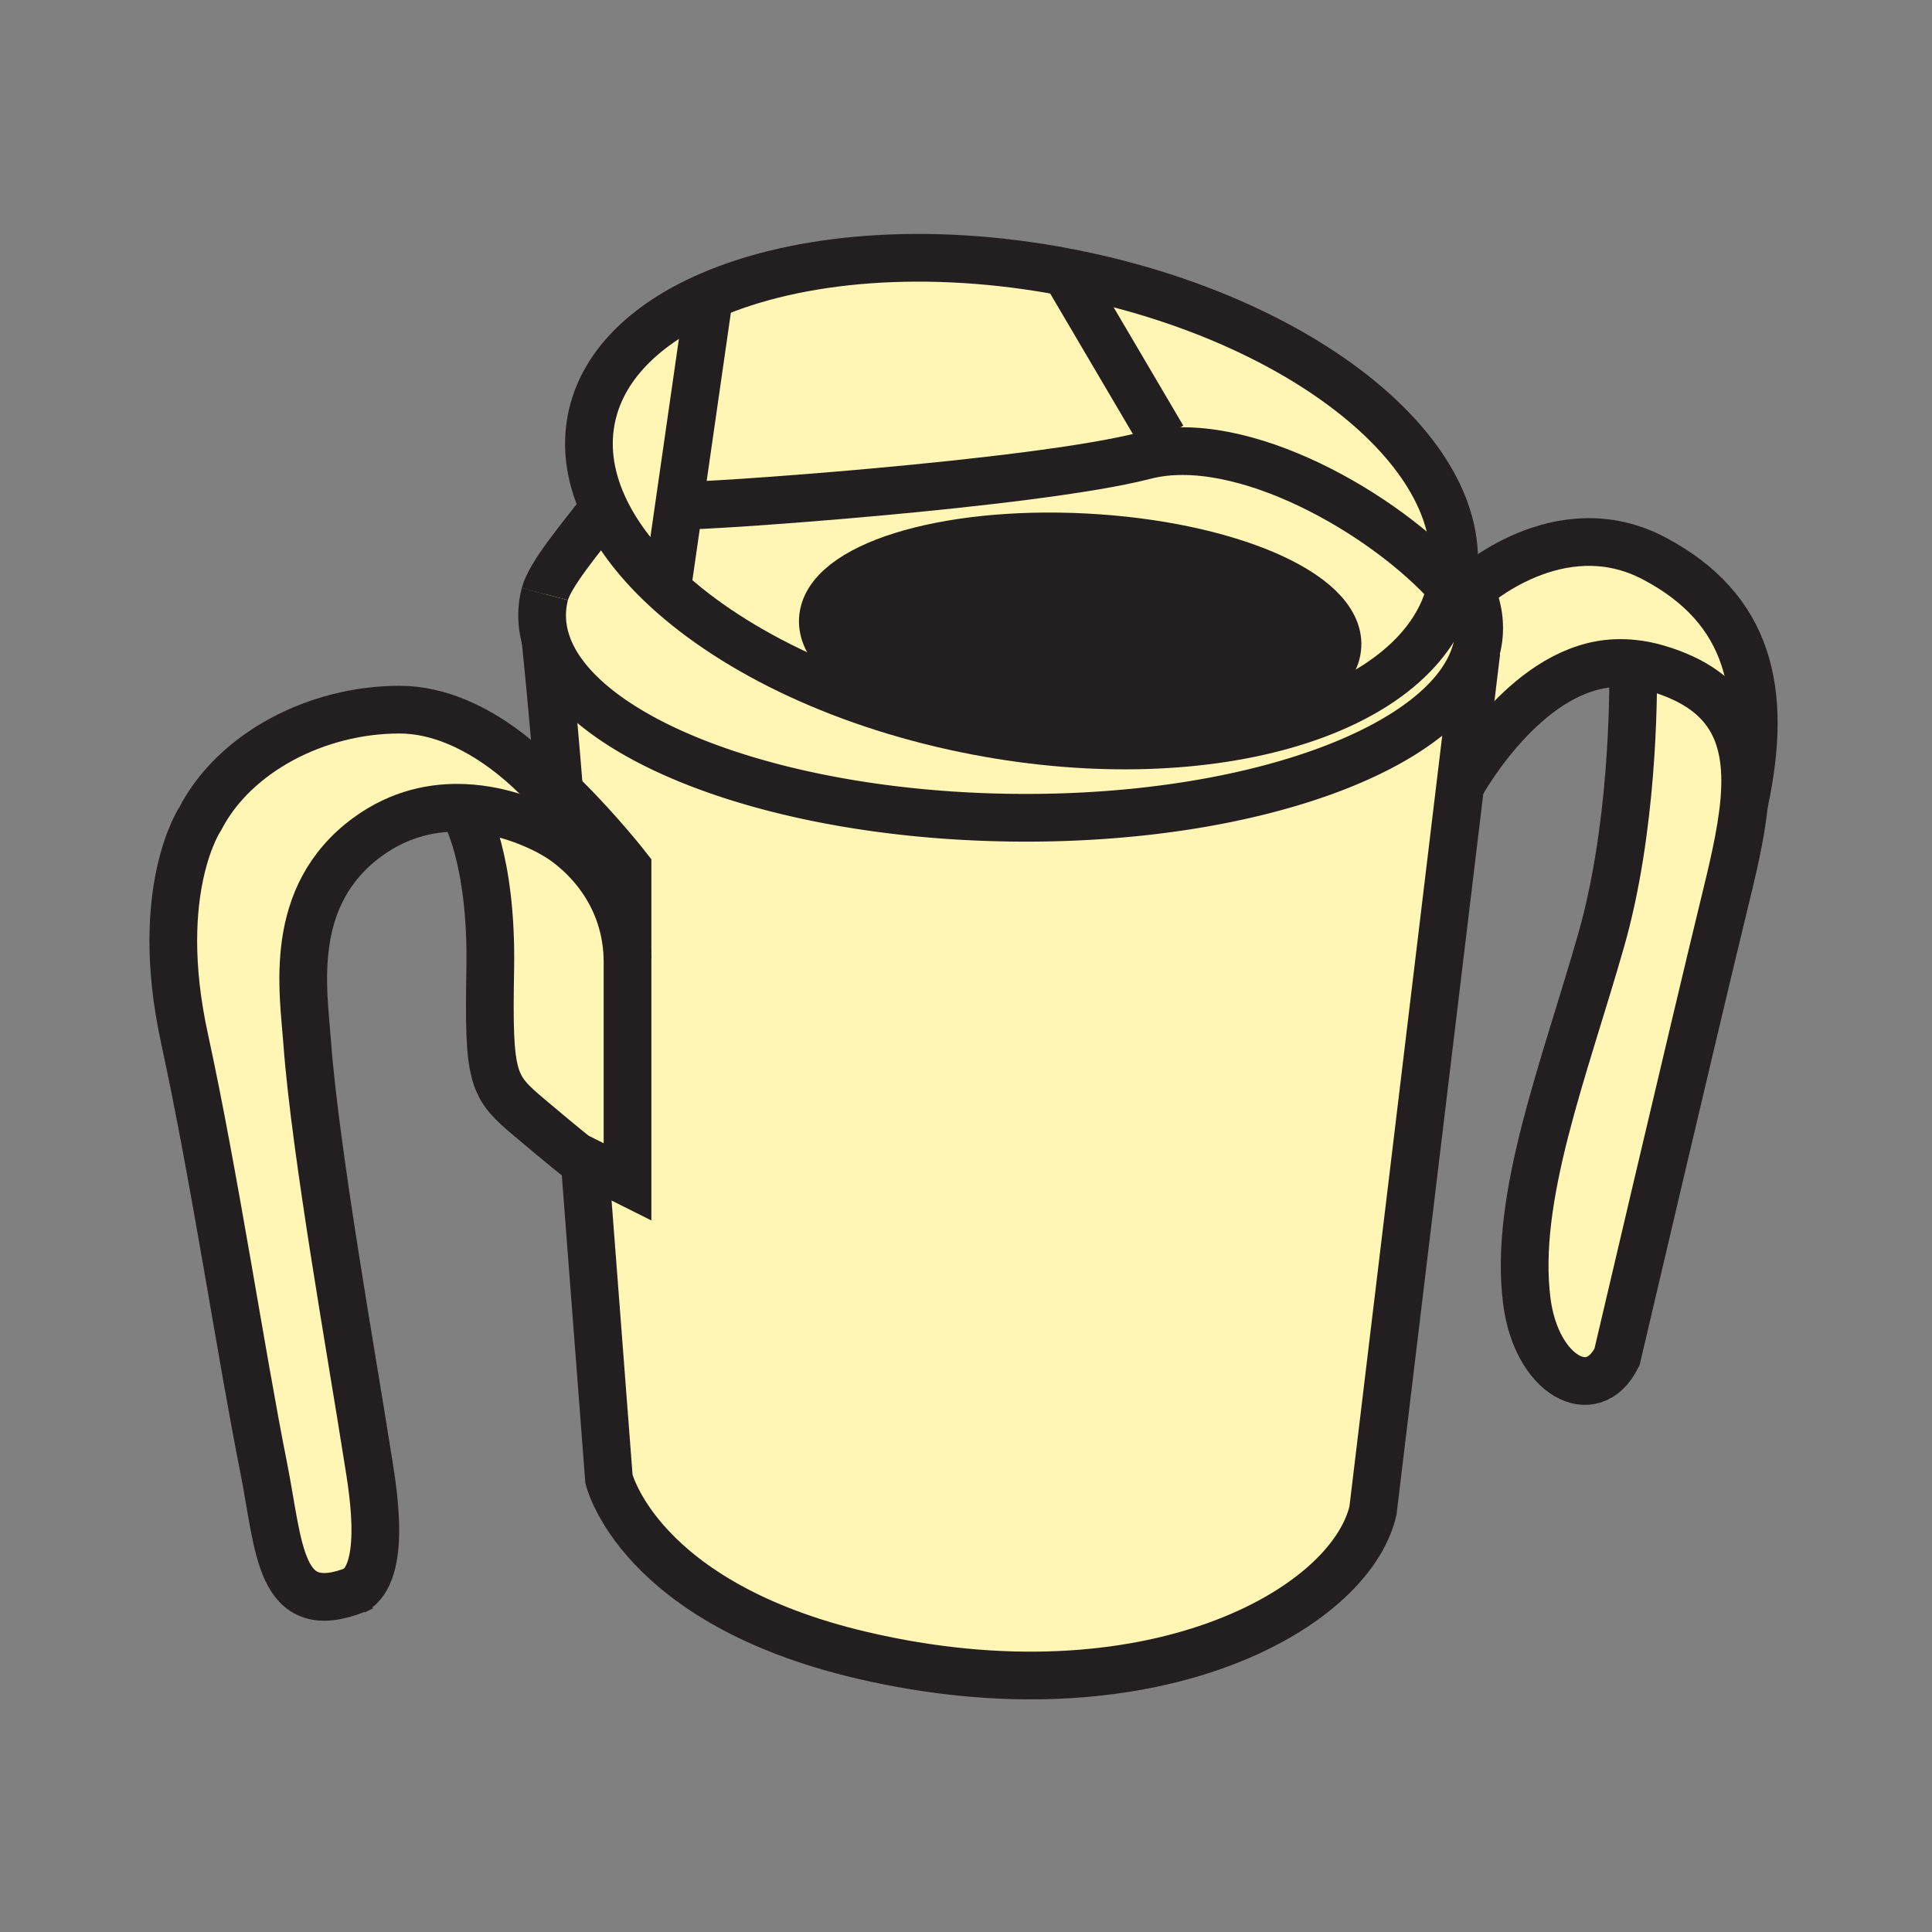 <svg xmlns="http://www.w3.org/2000/svg" width="850.394" height="850.394" viewBox="0 0 850.394 850.394" overflow="visible"><rect x="0" y="0" width="850.394" height="850.394" fill="#808080" stroke="none"/><path d="M729.56 294.26c33.671 9.95 40.631 31.68 38.141 58.96-1.311 14.34-5.23 30.22-9.25 46.71-11.67 47.879-46.7 197.33-46.7 197.33-10.8 21.9-35.53 8.03-39.7-24.52-5.84-45.54 16.351-101.58 32.7-158.8 13.92-48.73 14.29-105.93 14.09-121.82 3.469.35 7.039 1.05 10.719 2.14z" fill="#fff5b4"/><path d="M728.1 245.8c42.03 22.19 50.21 58.38 39.7 107.43l-.1-.01c2.49-27.28-4.47-49.01-38.141-58.96-3.68-1.09-7.25-1.79-10.72-2.14a54.11 54.11 0 0 0-7.59-.26c-37.52 1.35-64.78 47.47-68.53 54.14l7.141-59.33-.21-.06a37.1 37.1 0 0 0 1.42-9.57c.1-5.95-1.25-11.79-3.9-17.45 0 0 38.89-35.98 80.93-13.79zM468.85 119.71c104.61 19.88 180.83 81.26 170.221 137.09-.12.65-.261 1.3-.41 1.95-28.641-32.49-92.311-69.17-134.75-58.2-48.92 12.65-198.8 22.77-202.3 21.9l-2.66-.38 13.17-91.58-.1-.22c39.169-17.12 96.109-22.1 156.829-10.56z" fill="#fff5b4"/><path d="M312.02 130.27l.1.22-13.17 91.58-5.22 36.28-.65.7c-11.69-10.8-20.69-22.29-26.47-34.03-6.53-13.3-8.93-26.92-6.4-40.22 4.45-23.43 23.49-42.16 51.81-54.53z" fill="#fff5b4"/><path d="M503.91 200.55c42.439-10.97 106.109 25.71 134.75 58.2-12.391 54.55-104.84 82.79-208.24 63.14-57.68-10.96-106.72-34.53-137.34-62.84l.65-.7 5.22-36.28 2.66.38c3.5.87 153.38-9.25 202.3-21.9zm84.79 83.78c1.2-23.18-48.54-44.59-111.09-47.82-62.55-3.22-114.23 12.96-115.42 36.14-1.2 23.19 48.54 44.6 111.09 47.82 62.56 3.23 114.23-12.95 115.42-36.14z" fill="#fff5b4"/><path d="M240.05 281.1c-1-3.56-1.49-7.18-1.43-10.85.05-2.97.46-5.9 1.21-8.77 2.22-8.57 15.37-24.15 24.12-35.53l2.66-.93c5.78 11.74 14.78 23.23 26.47 34.03 30.62 28.31 79.66 51.88 137.34 62.84 103.4 19.65 195.85-8.59 208.24-63.14 5.64 6.39 9.91 12.62 12.41 18.29a37.1 37.1 0 0 1-1.42 9.57c-12.11 42.94-100.08 75.03-206.23 73.28-105.13-1.73-191.35-36.06-203.37-78.79zM276.21 422.12v98.08l-18.9-9.45-3.86-1.94s-3.51-2.619-20.15-16.64c-16.64-14.01-18.39-16.63-17.51-65.68.87-49.04-11.39-69.18-11.39-69.18l.06-1.69c17.16.76 31.32 7.32 37.25 10.49 1.93 1.04 2.98 1.71 2.98 1.71s30.65 16.64 31.52 54.3z" fill="#fff5b4"/><path d="M241.17 347.36l1.77-1.87c1.09 1.01 2.17 2.04 3.23 3.07.41 5.04.82 10.31 1.23 15.78l-5.69 1.77c-5.93-3.17-20.09-9.73-37.25-10.49-13.25-.6-28.28 2.25-42.68 12.78-35.56 26.01-28.22 67.8-26.56 90.5 3.5 47.869 19.98 139.949 26.27 180.399 2 12.811 9.27 50.05-4.46 60.28-34.61 13.87-33.88-18.18-41.08-54.15-9.63-48.17-21.55-127.75-34.73-188.29-14.31-65.68 7-96.91 7-96.91 15.18-29.19 51.38-47.87 87.58-47.87 35.63.001 64.48 33.941 65.37 35.001z" fill="#fff5b4"/><path d="M642.72 346l-38.4 318.99c-10.5 44.37-99.83 92.83-224.771 63.63-98.56-23.021-111.51-77.64-111.51-77.64l-10.73-140.23 18.9 9.45V381.83s-11.86-15.25-27.25-30.54c-.92-.91-1.85-1.83-2.79-2.73-3.12-39.07-5.82-64.59-6.12-67.46 12.02 42.73 98.24 77.06 203.37 78.79 106.15 1.75 194.12-30.34 206.23-73.28l.21.06L642.72 346z" fill="#fff5b4"/><path d="M477.61 236.51c62.55 3.23 112.29 24.64 111.09 47.82-1.19 23.19-52.86 39.37-115.42 36.14-62.55-3.22-112.29-24.63-111.09-47.82 1.19-23.18 52.87-39.36 115.42-36.14z" fill="#231f20"/><g fill="none" stroke="#231f20" stroke-width="21"><path d="M257.31 510.75l10.73 140.23s12.95 54.619 111.51 77.64c124.94 29.2 214.271-19.26 224.771-63.63L642.72 346l7.141-59.33M240.02 280.83l.03.27c.3 2.87 3 28.39 6.12 67.46.41 5.04.82 10.31 1.23 15.78"/><path d="M642.28 346.8s.149-.28.439-.8c3.75-6.67 31.011-52.79 68.53-54.14 2.47-.09 5-.01 7.59.26 3.47.35 7.04 1.05 10.72 2.14 33.671 9.95 40.631 31.68 38.141 58.96-1.311 14.34-5.23 30.22-9.25 46.71-11.67 47.879-46.7 197.33-46.7 197.33-10.8 21.9-35.53 8.03-39.7-24.52-5.84-45.54 16.351-101.58 32.7-158.8 13.92-48.73 14.29-105.93 14.09-121.82-.03-2.77-.08-4.28-.08-4.28"/><path d="M647.17 259.59s38.89-35.98 80.93-13.79c42.03 22.19 50.21 58.38 39.7 107.43M157.03 699.58c13.73-10.23 6.46-47.47 4.46-60.28-6.29-40.45-22.77-132.53-26.27-180.399-1.66-22.7-9-64.49 26.56-90.5 14.4-10.53 29.43-13.38 42.68-12.78 17.16.76 31.32 7.32 37.25 10.49 1.93 1.04 2.98 1.71 2.98 1.71s30.65 16.64 31.52 54.3M157.03 699.58c.79-.32 1.59-.66 2.42-1.021l-3.5 1.75c.38-.219.74-.469 1.08-.729z"/><path d="M241.19 347.39s-.01-.01-.02-.03c-.89-1.06-29.74-35-65.37-35-36.2 0-72.4 18.68-87.58 47.87 0 0-21.31 31.23-7 96.91 13.18 60.54 25.1 140.12 34.73 188.29 7.2 35.971 6.47 68.021 41.08 54.15M248.96 351.29c-.92-.91-1.85-1.83-2.79-2.73-1.06-1.03-2.14-2.06-3.23-3.07l-.04-.04"/><path d="M257.31 510.75l18.9 9.45V381.83s-11.86-15.25-27.25-30.54M204.4 357.31s12.26 20.14 11.39 69.18c-.88 49.05.87 51.67 17.51 65.68 16.64 14.021 20.15 16.64 20.15 16.64l3.86 1.94M239.83 261.48c2.22-8.57 15.37-24.15 24.12-35.53"/><path d="M647.17 259.59c2.65 5.66 4 11.5 3.9 17.45a37.1 37.1 0 0 1-1.42 9.57c-12.11 42.94-100.08 75.03-206.23 73.28-105.13-1.73-191.35-36.06-203.37-78.79-1-3.56-1.49-7.18-1.43-10.85.05-2.97.46-5.9 1.21-8.77"/><path d="M468.85 119.71c104.61 19.88 180.83 81.26 170.221 137.09-.12.65-.261 1.3-.41 1.95-12.391 54.55-104.84 82.79-208.24 63.14-57.68-10.96-106.72-34.53-137.34-62.84-11.69-10.8-20.69-22.29-26.47-34.03-6.53-13.3-8.93-26.92-6.4-40.22 4.45-23.43 23.49-42.16 51.81-54.53 39.169-17.12 96.109-22.1 156.829-10.56z"/><path d="M588.7 284.33c-1.19 23.19-52.86 39.37-115.42 36.14-62.55-3.22-112.29-24.63-111.09-47.82 1.19-23.18 52.87-39.36 115.42-36.14 62.55 3.23 112.29 24.64 111.09 47.82zM312.12 130.49l-13.17 91.58-5.22 36.28M468.85 119.71l42.94 72.96"/><path d="M301.61 222.45c3.5.87 153.38-9.25 202.3-21.9 42.439-10.97 106.109 25.71 134.75 58.2 5.64 6.39 9.91 12.62 12.41 18.29"/></g><path fill="none" d="M0 0h850.394v850.394H0z"/></svg>